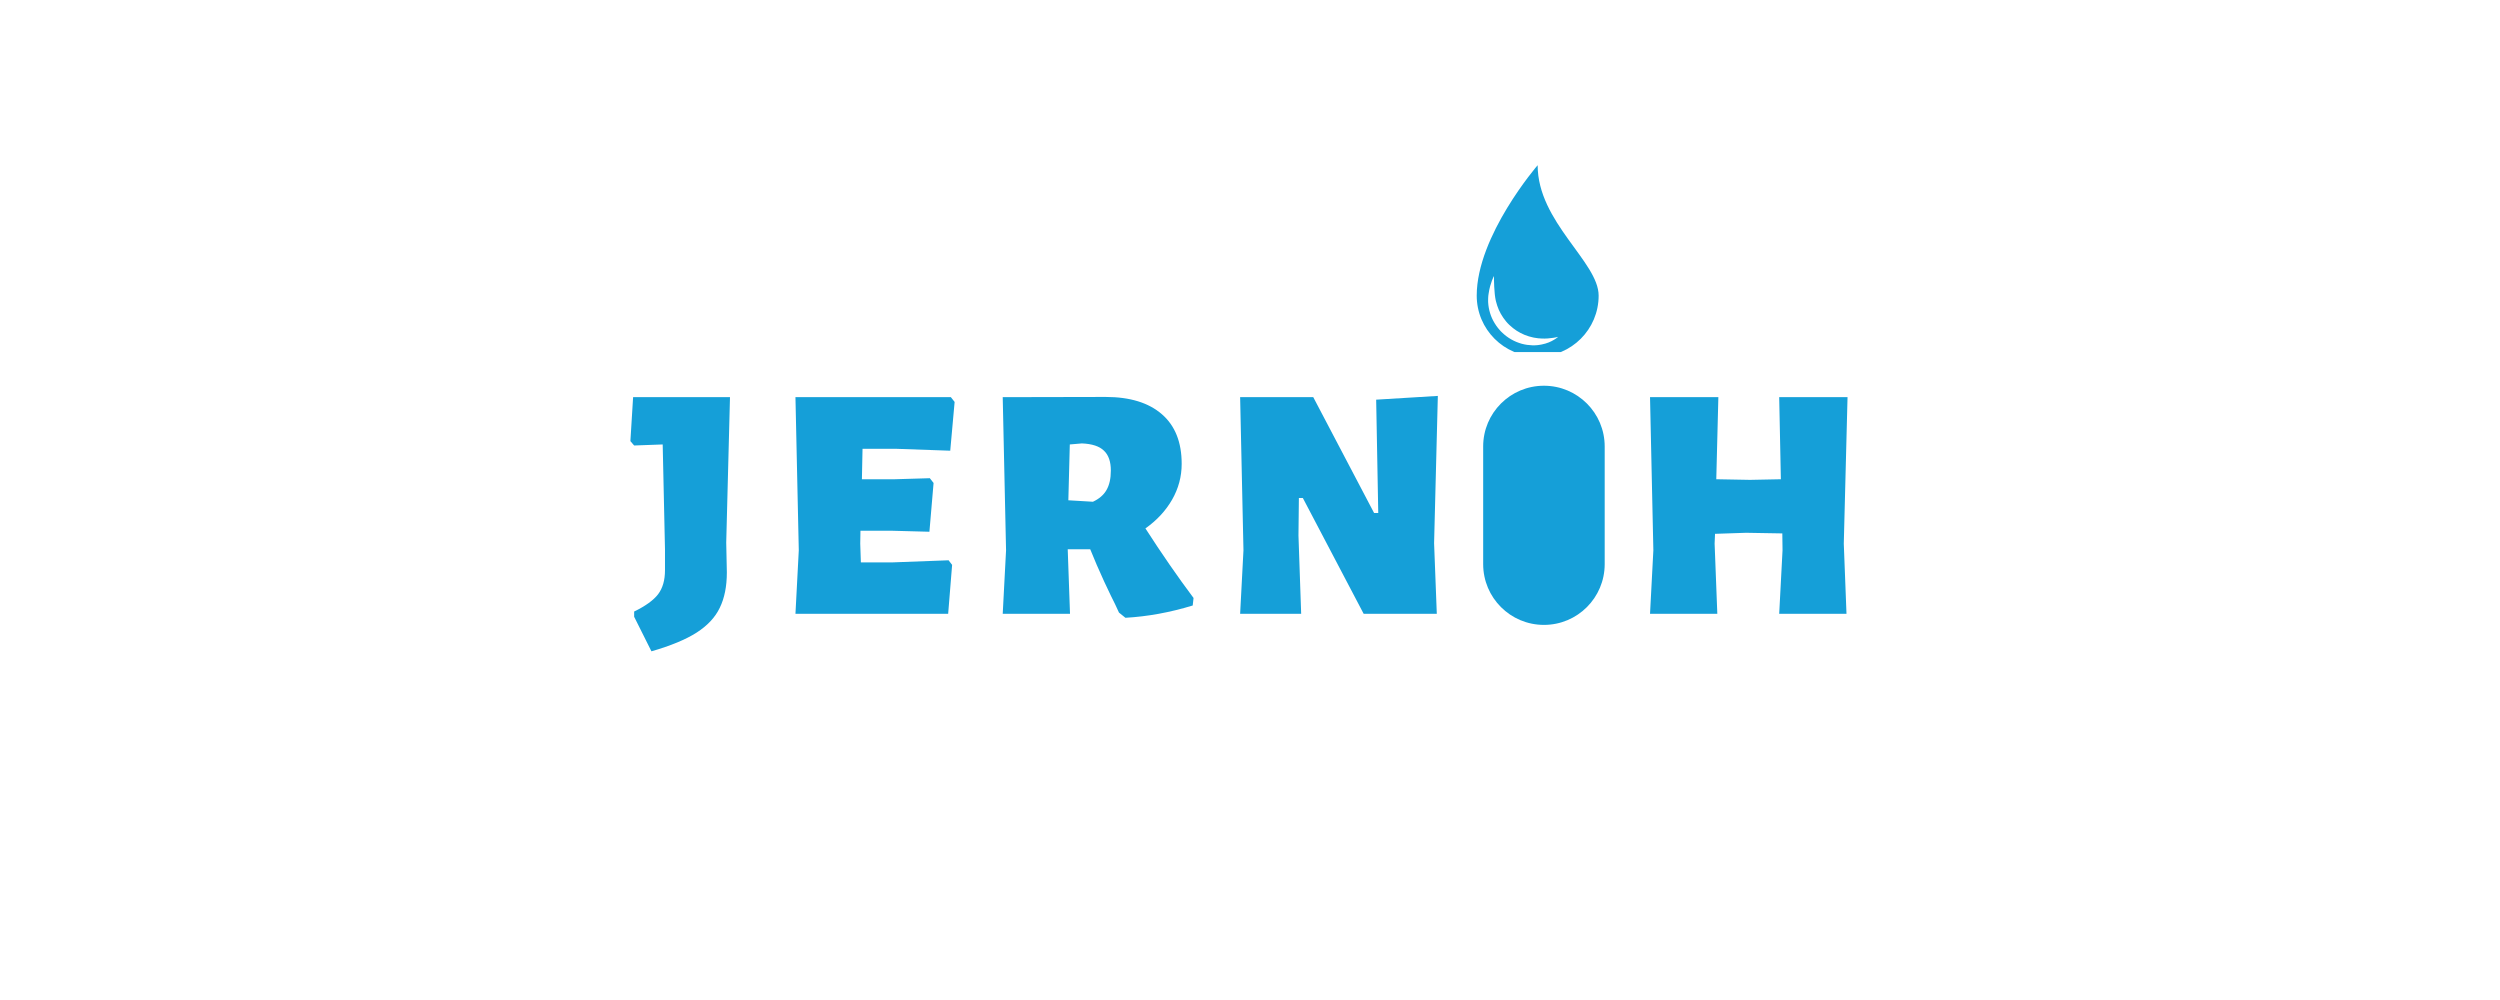 <svg xmlns="http://www.w3.org/2000/svg" xmlns:xlink="http://www.w3.org/1999/xlink" width="250" zoomAndPan="magnify" viewBox="0 0 187.5 75" height="100" preserveAspectRatio="xMidYMid meet" version="1.0"><defs><g/><clipPath id="2c44ae441f"><path d="M 110.754 12.391 L 119.898 12.391 L 119.898 26.406 L 110.754 26.406 Z M 110.754 12.391 " clip-rule="nonzero"/></clipPath><clipPath id="4c0c04eab6"><path d="M 111.238 28.93 L 120.352 28.93 L 120.352 46.875 L 111.238 46.875 Z M 111.238 28.93 " clip-rule="nonzero"/></clipPath><clipPath id="902ab1a20a"><path d="M 115.797 28.93 C 118.312 28.93 120.352 30.969 120.352 33.484 L 120.352 42.309 C 120.352 44.828 118.312 46.867 115.797 46.867 C 113.277 46.867 111.238 44.828 111.238 42.309 L 111.238 33.484 C 111.238 30.969 113.277 28.93 115.797 28.93 Z M 115.797 28.93 " clip-rule="nonzero"/></clipPath></defs><g fill="#159fd8" fill-opacity="1"><g transform="translate(47.108, 46.037)"><g><path d="M 7.359 -5.344 L 7.406 -3.109 C 7.406 -2.055 7.227 -1.172 6.875 -0.453 C 6.531 0.266 5.953 0.883 5.141 1.406 C 4.328 1.926 3.195 2.395 1.75 2.812 L 0.453 0.219 L 0.453 -0.172 C 1.305 -0.586 1.906 -1.02 2.25 -1.469 C 2.594 -1.926 2.766 -2.523 2.766 -3.266 L 2.766 -4.844 L 2.594 -12.703 L 0.453 -12.625 L 0.172 -12.953 L 0.375 -16.25 L 7.641 -16.25 Z M 7.359 -5.344 "/></g></g></g><g fill="#159fd8" fill-opacity="1"><g transform="translate(58.159, 46.037)"><g><path d="M 12.984 -4.016 L 13.25 -3.672 L 12.953 0 L 1.5 0 L 1.75 -4.766 L 1.5 -16.25 L 13.156 -16.25 L 13.438 -15.891 L 13.109 -12.234 L 9.109 -12.375 L 6.531 -12.375 L 6.484 -10.094 L 8.969 -10.094 L 11.578 -10.172 L 11.859 -9.812 L 11.547 -6.156 L 8.641 -6.234 L 6.375 -6.234 L 6.359 -5.266 L 6.406 -3.859 L 8.812 -3.859 Z M 12.984 -4.016 "/></g></g></g><g fill="#159fd8" fill-opacity="1"><g transform="translate(73.704, 46.037)"><g><path d="M 12.203 -6.406 C 13.41 -4.531 14.613 -2.789 15.812 -1.188 L 15.75 -0.625 C 14.039 -0.102 12.359 0.203 10.703 0.297 L 10.219 -0.094 L 9.922 -0.734 C 9.785 -0.992 9.516 -1.555 9.109 -2.422 C 8.711 -3.285 8.363 -4.094 8.062 -4.844 L 6.375 -4.844 L 6.547 0 L 1.5 0 L 1.75 -4.766 L 1.5 -16.25 L 9.219 -16.266 C 11.039 -16.266 12.445 -15.832 13.438 -14.969 C 14.426 -14.113 14.922 -12.875 14.922 -11.25 C 14.922 -10.289 14.68 -9.395 14.203 -8.562 C 13.723 -7.727 13.055 -7.008 12.203 -6.406 Z M 9.609 -10.75 C 9.609 -11.414 9.438 -11.91 9.094 -12.234 C 8.758 -12.566 8.207 -12.75 7.438 -12.781 L 6.531 -12.703 L 6.422 -8.516 L 8.266 -8.406 C 8.734 -8.625 9.07 -8.914 9.281 -9.281 C 9.5 -9.656 9.609 -10.145 9.609 -10.75 Z M 9.609 -10.75 "/></g></g></g><g fill="#159fd8" fill-opacity="1"><g transform="translate(91.51, 46.037)"><g><path d="M 16.047 -5.297 L 16.25 0 L 10.766 0 L 6.203 -8.688 L 5.906 -8.688 L 5.875 -5.875 L 6.078 0 L 1.5 0 L 1.75 -4.766 L 1.5 -16.25 L 6.984 -16.25 L 11.547 -7.562 L 11.859 -7.562 L 11.703 -16.062 L 16.328 -16.344 Z M 16.047 -5.297 "/></g></g></g><g fill="#159fd8" fill-opacity="1"><g transform="translate(111.31, 46.037)"><g/></g></g><g fill="#159fd8" fill-opacity="1"><g transform="translate(116.66, 46.037)"><g/></g></g><g fill="#159fd8" fill-opacity="1"><g transform="translate(122.018, 46.037)"><g><path d="M 16.266 -5.266 L 16.469 0 L 11.422 0 L 11.672 -4.766 L 11.656 -6.031 L 8.938 -6.078 L 6.609 -6 L 6.578 -5.266 L 6.781 0 L 1.734 0 L 1.984 -4.766 L 1.734 -16.25 L 6.859 -16.25 L 6.703 -10.094 L 9.234 -10.047 L 11.547 -10.094 L 11.422 -16.25 L 16.547 -16.25 Z M 16.266 -5.266 "/></g></g></g><g clip-path="url(#2c44ae441f)"><path fill="#159fd8" d="M 116.785 25.324 C 116.734 25.363 116.66 25.422 116.555 25.48 C 116.453 25.547 116.32 25.613 116.16 25.68 C 116.004 25.742 115.816 25.801 115.609 25.84 C 115.555 25.852 115.5 25.859 115.445 25.867 C 115.418 25.871 115.391 25.875 115.363 25.879 L 115.34 25.883 L 115.324 25.883 C 115.312 25.883 115.32 25.883 115.316 25.883 L 115.312 25.883 C 115.301 25.887 115.285 25.887 115.273 25.887 C 115.246 25.891 115.219 25.891 115.191 25.895 C 115.164 25.895 115.137 25.898 115.105 25.898 C 115.043 25.898 114.98 25.902 114.918 25.898 C 114.668 25.891 114.402 25.855 114.141 25.785 C 113.875 25.711 113.605 25.605 113.355 25.461 C 113.102 25.32 112.863 25.141 112.652 24.934 C 112.625 24.91 112.598 24.883 112.57 24.855 L 112.496 24.773 C 112.445 24.723 112.398 24.664 112.352 24.605 C 112.262 24.492 112.176 24.371 112.102 24.246 C 111.949 24 111.832 23.738 111.754 23.477 C 111.672 23.211 111.629 22.949 111.613 22.699 C 111.613 22.668 111.609 22.641 111.609 22.609 C 111.609 22.578 111.605 22.547 111.609 22.516 C 111.609 22.457 111.609 22.398 111.613 22.34 C 111.617 22.281 111.621 22.223 111.625 22.168 C 111.629 22.141 111.633 22.117 111.637 22.09 C 111.641 22.062 111.645 22.039 111.648 22.012 C 111.676 21.805 111.719 21.621 111.762 21.457 C 111.809 21.297 111.855 21.16 111.895 21.047 C 111.938 20.938 111.977 20.852 112 20.793 C 112.027 20.734 112.043 20.703 112.043 20.703 C 112.043 20.703 112.047 20.738 112.047 20.801 C 112.047 20.863 112.051 20.957 112.051 21.074 C 112.055 21.191 112.059 21.332 112.066 21.492 C 112.074 21.652 112.086 21.832 112.105 22.023 C 112.109 22.07 112.113 22.121 112.121 22.172 L 112.121 22.176 C 112.121 22.176 112.121 22.172 112.121 22.176 L 112.121 22.18 L 112.125 22.188 L 112.125 22.207 C 112.129 22.219 112.129 22.23 112.133 22.242 C 112.133 22.266 112.137 22.293 112.141 22.316 C 112.148 22.367 112.16 22.414 112.168 22.465 C 112.172 22.492 112.18 22.516 112.184 22.543 C 112.191 22.566 112.195 22.594 112.203 22.617 C 112.254 22.82 112.32 23.027 112.41 23.234 C 112.5 23.438 112.613 23.641 112.746 23.832 C 112.812 23.93 112.883 24.02 112.957 24.109 C 112.977 24.133 112.996 24.152 113.016 24.176 C 113.035 24.199 113.055 24.223 113.074 24.242 C 113.117 24.285 113.156 24.328 113.199 24.367 C 113.371 24.531 113.555 24.68 113.75 24.805 C 113.945 24.93 114.148 25.035 114.359 25.121 C 114.566 25.203 114.773 25.266 114.98 25.309 C 115.008 25.316 115.031 25.32 115.055 25.324 C 115.078 25.328 115.102 25.332 115.129 25.336 C 115.148 25.344 115.18 25.348 115.207 25.348 C 115.234 25.352 115.262 25.355 115.285 25.359 C 115.301 25.363 115.312 25.363 115.328 25.367 C 115.328 25.367 115.336 25.367 115.324 25.367 L 115.34 25.367 L 115.355 25.371 C 115.383 25.371 115.406 25.375 115.43 25.375 C 115.477 25.383 115.527 25.383 115.574 25.387 C 115.762 25.398 115.934 25.395 116.09 25.383 C 116.246 25.371 116.387 25.352 116.5 25.336 C 116.559 25.324 116.609 25.316 116.652 25.309 C 116.699 25.297 116.734 25.289 116.766 25.285 C 116.828 25.27 116.863 25.262 116.863 25.262 C 116.863 25.262 116.836 25.285 116.785 25.324 Z M 115.324 12.391 C 115.324 12.391 110.754 17.672 110.754 22.172 C 110.754 24.699 112.801 26.746 115.324 26.746 C 117.852 26.746 119.898 24.699 119.898 22.172 C 119.898 19.648 115.324 16.656 115.324 12.391 " fill-opacity="1" fill-rule="nonzero"/></g><g clip-path="url(#4c0c04eab6)"><g clip-path="url(#902ab1a20a)"><path fill="#159fd8" d="M 111.238 28.93 L 120.352 28.93 L 120.352 46.875 L 111.238 46.875 Z M 111.238 28.93 " fill-opacity="1" fill-rule="nonzero"/></g></g></svg>